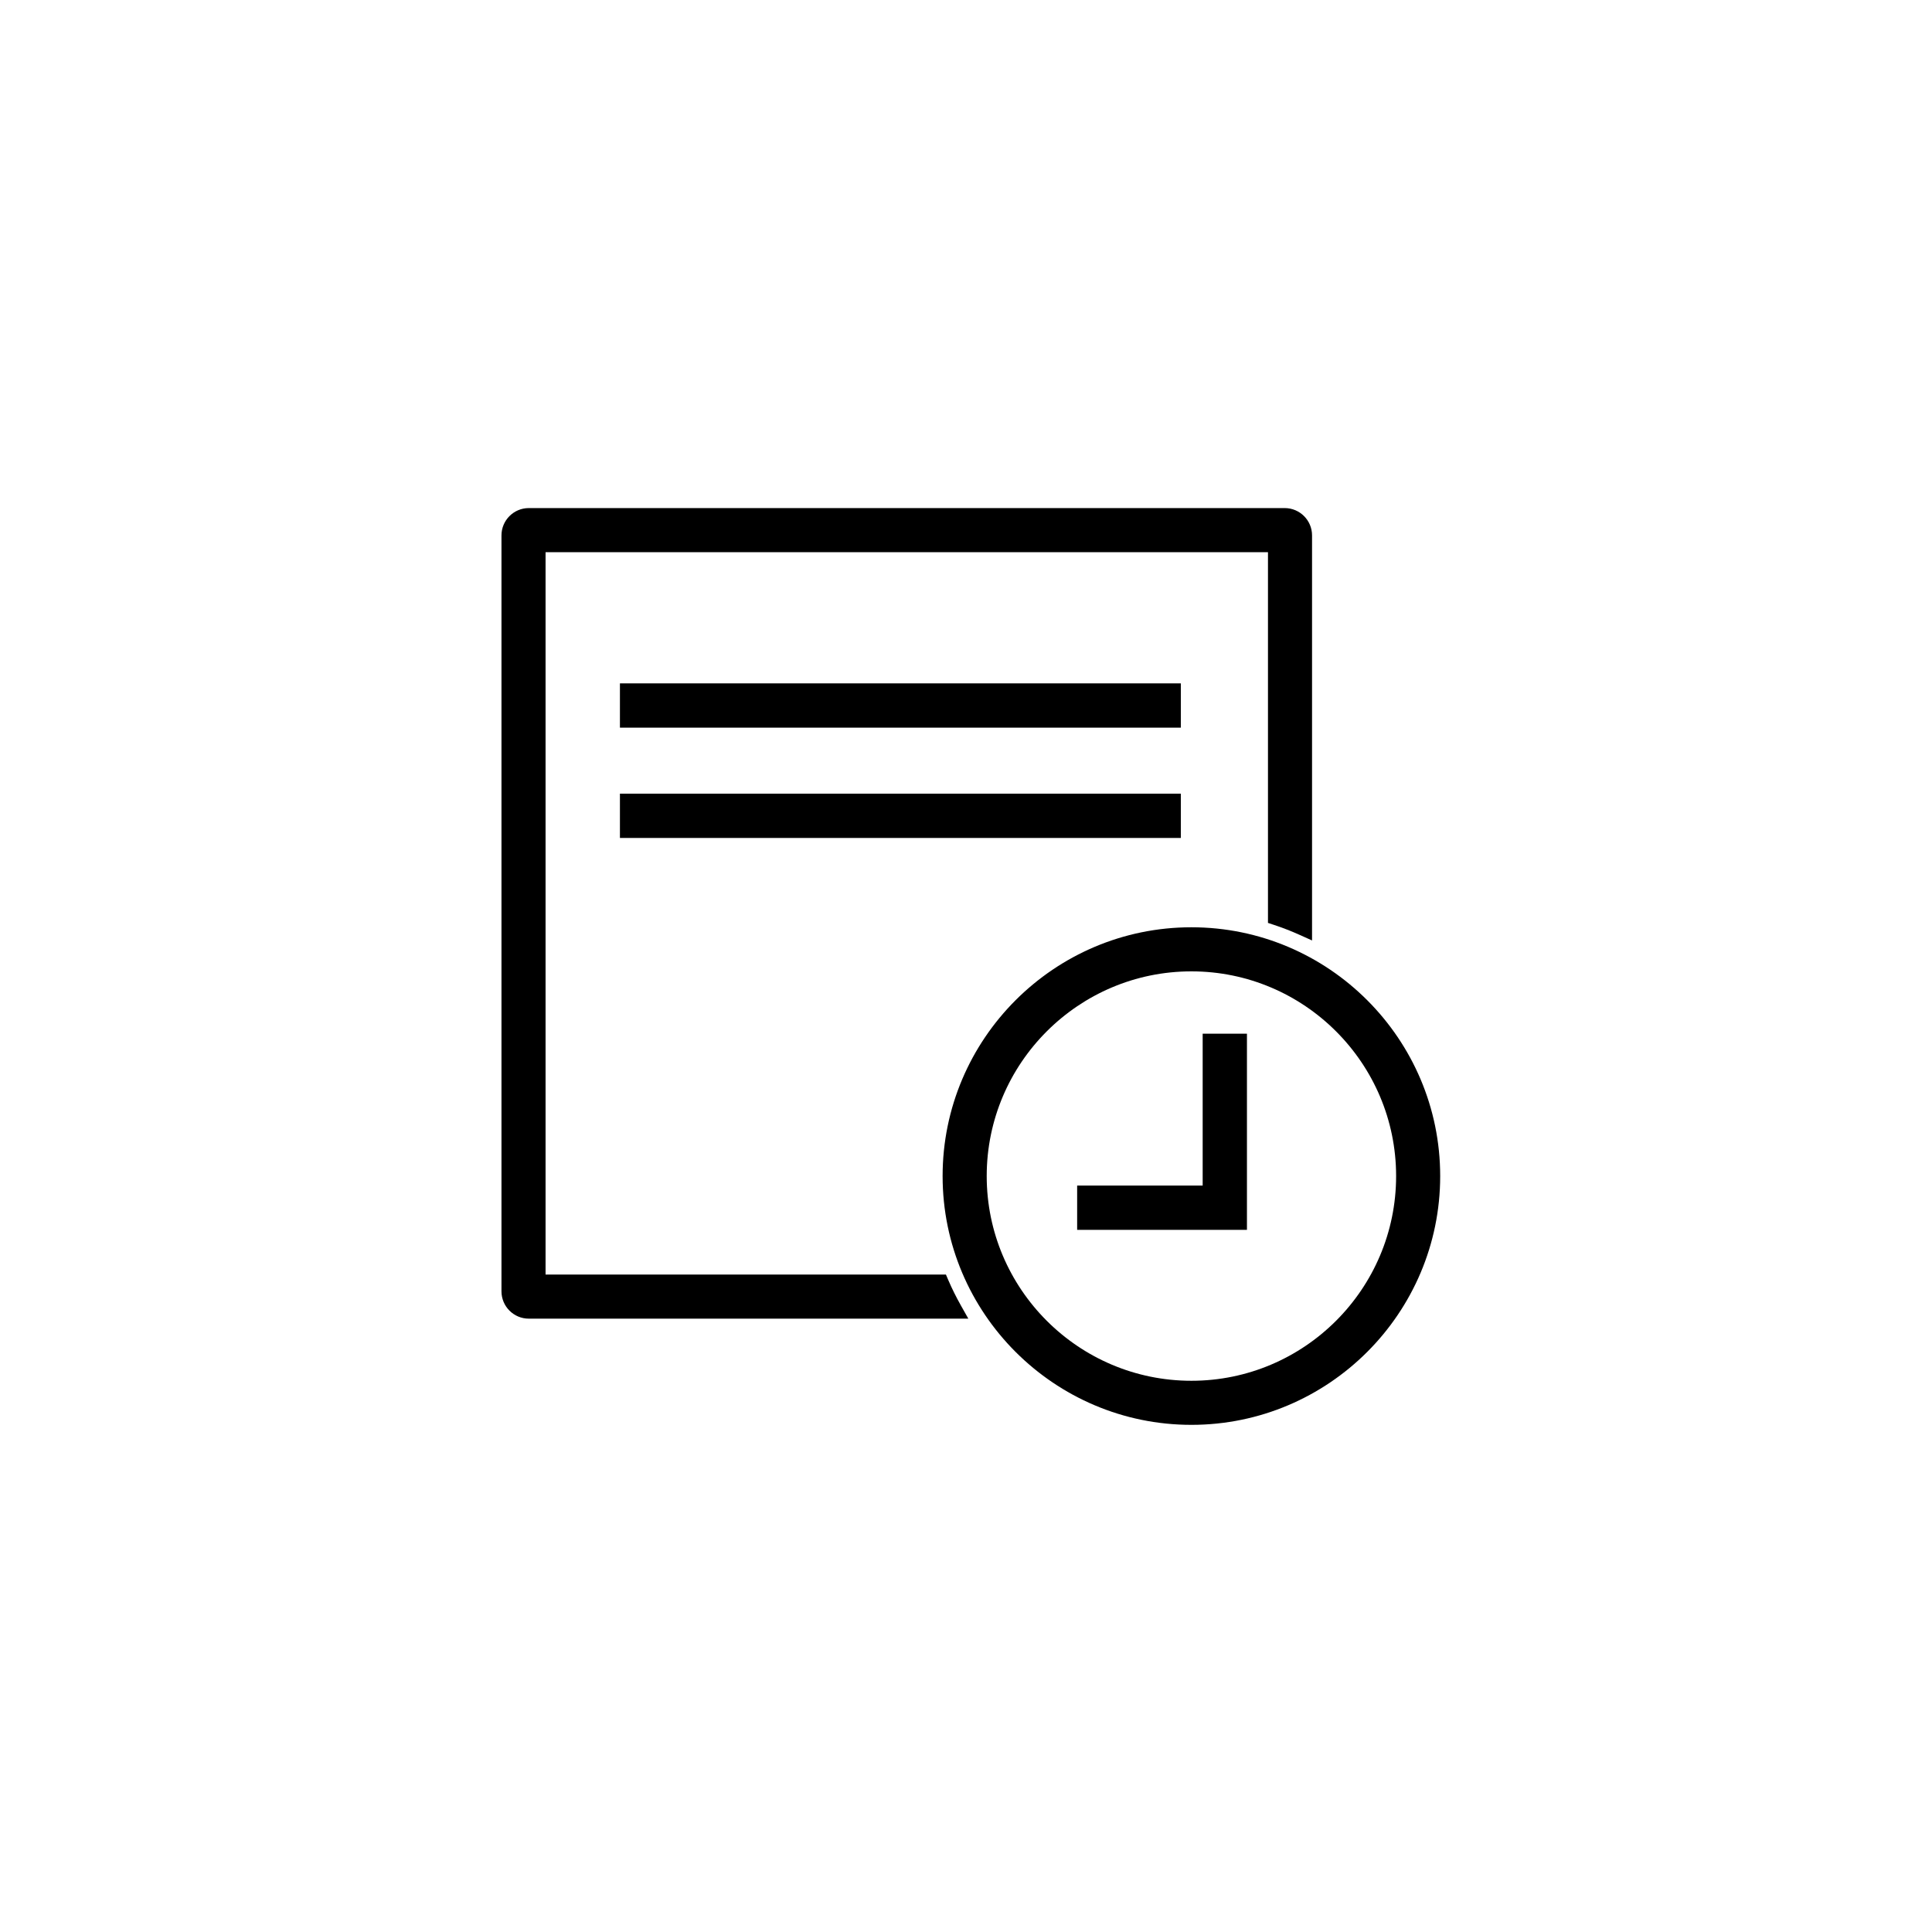 <?xml version="1.0" encoding="utf-8"?>
<!-- Generator: Adobe Illustrator 16.0.0, SVG Export Plug-In . SVG Version: 6.00 Build 0)  -->
<!DOCTYPE svg PUBLIC "-//W3C//DTD SVG 1.1//EN" "http://www.w3.org/Graphics/SVG/1.1/DTD/svg11.dtd">
<svg version="1.1" id="Layer_1" xmlns="http://www.w3.org/2000/svg" xmlns:xlink="http://www.w3.org/1999/xlink" x="0px" y="0px"
	 width="160px" height="160px" viewBox="0 0 160 160" enable-background="new 0 0 160 160" xml:space="preserve">
<g>
	<path d="M98.667,76.793c-11.36,0-20.604,9.243-20.604,20.604c0,11.36,9.243,20.603,20.604,20.603
		c11.361,0,20.603-9.243,20.603-20.603C119.27,86.036,110.028,76.793,98.667,76.793z M98.667,114.35
		c-9.348,0-16.952-7.605-16.952-16.953s7.604-16.953,16.952-16.953s16.953,7.605,16.953,16.953S108.015,114.35,98.667,114.35z"/>
	<polygon points="99.6,98.184 89.205,98.184 89.205,101.851 103.267,101.851 103.267,85.606 99.6,85.606 	"/>
	<rect x="51.34" y="56.594" width="46.451" height="3.667"/>
	<rect x="51.34" y="65.728" width="46.451" height="3.668"/>
	<path d="M78.528,105.999l-0.19-0.444H45.181V45.728h59.827v30.703l0.504,0.167c0.707,0.233,1.417,0.509,2.112,0.822l1.034,0.465
		V44.338c0-1.247-1.015-2.261-2.261-2.261H43.792c-1.248,0-2.262,1.014-2.262,2.261v62.605c0,1.248,1.014,2.262,2.262,2.262h36.4
		l-0.616-1.094C79.181,107.411,78.829,106.699,78.528,105.999z"/>
</g>
</svg>
